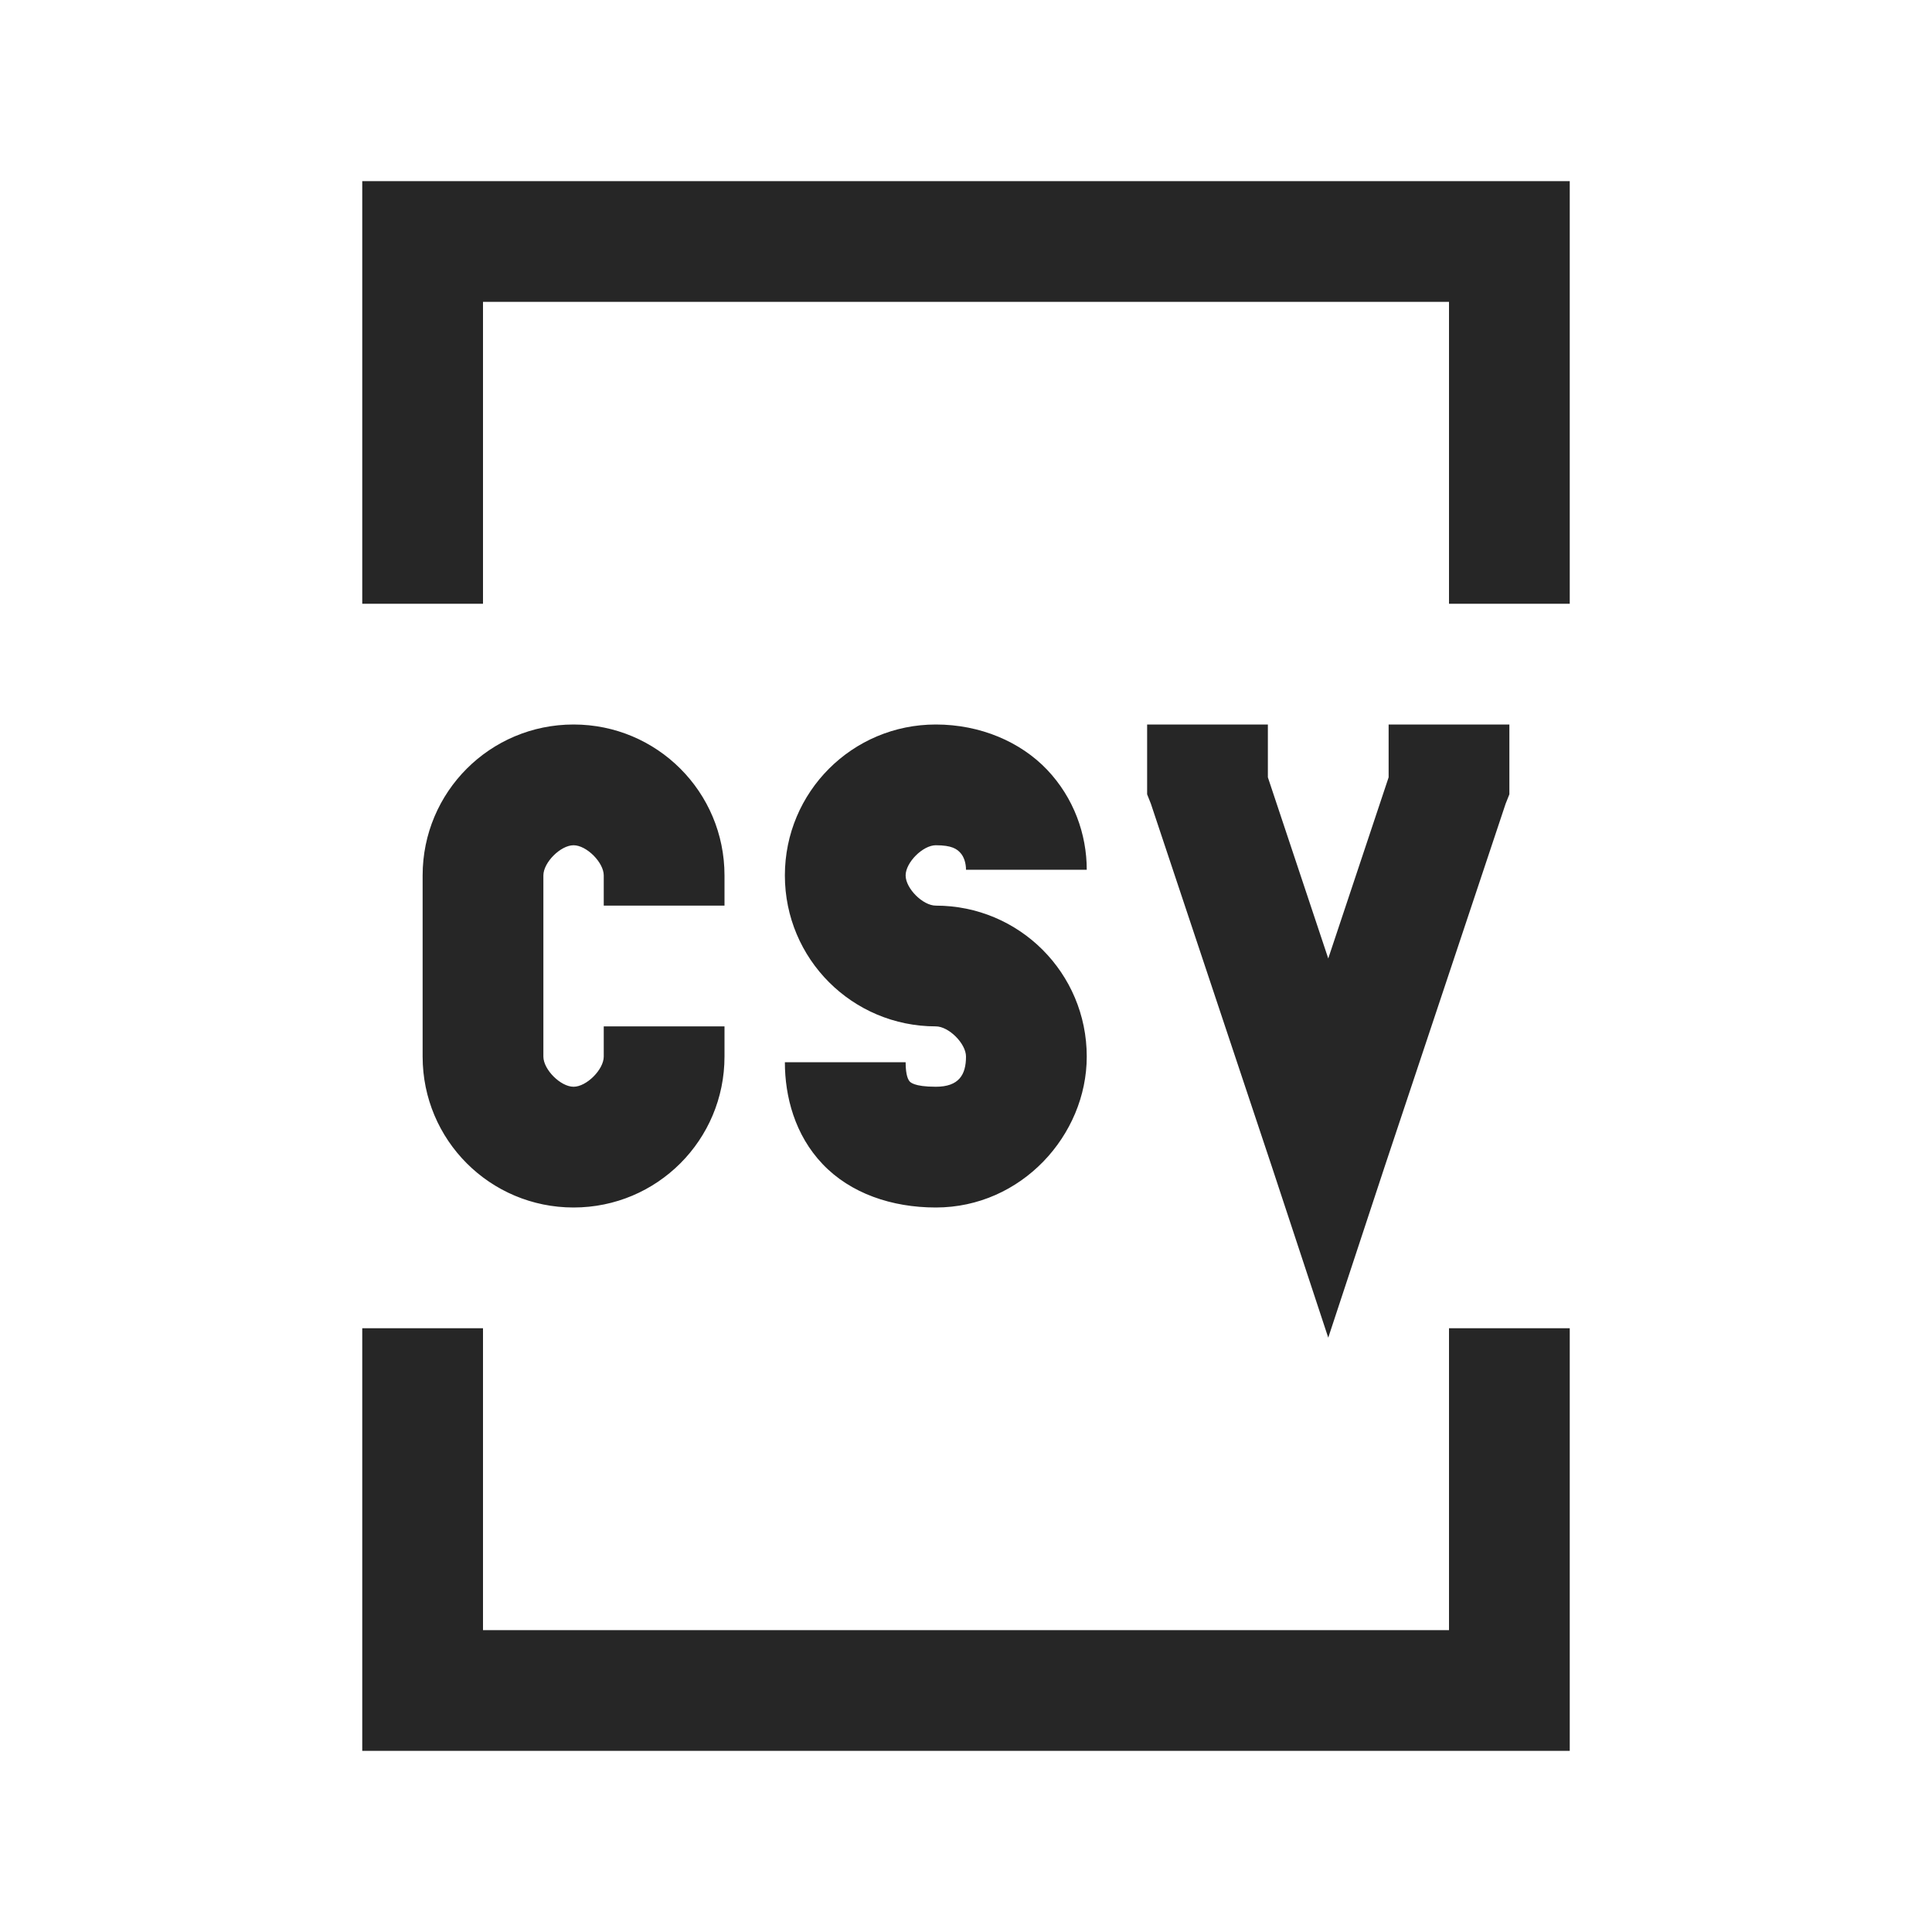 <?xml version="1.0" encoding="UTF-8"?>
<svg xmlns="http://www.w3.org/2000/svg" xmlns:xlink="http://www.w3.org/1999/xlink" viewBox="0 0 32 32" version="1.1" fill="#262626"><g id="surface1" fill="#262626"><path style=" " d="M 6 3 L 6 10 L 8 10 L 8 5 L 24 5 L 24 10 L 26 10 L 26 3 Z M 9.5 12 C 8.117 12 7 13.117 7 14.5 L 7 17.5 C 7 18.883 8.117 20 9.5 20 C 10.883 20 12 18.883 12 17.5 L 12 17 L 10 17 L 10 17.5 C 10 17.715 9.715 18 9.5 18 C 9.285 18 9 17.715 9 17.5 L 9 14.5 C 9 14.285 9.285 14 9.5 14 C 9.715 14 10 14.285 10 14.5 L 10 15 L 12 15 L 12 14.5 C 12 13.117 10.883 12 9.5 12 Z M 15.5 12 C 14.117 12 13 13.117 13 14.5 C 13 15.883 14.117 17 15.5 17 C 15.715 17 16 17.285 16 17.5 C 16 17.801 15.883 18 15.5 18 C 15.133 18 15.074 17.922 15.062 17.906 C 15.051 17.891 15 17.828 15 17.594 L 13 17.594 C 13 18.16 13.164 18.797 13.625 19.281 C 14.086 19.766 14.77 20 15.5 20 C 16.918 20 18 18.801 18 17.5 C 18 16.117 16.883 15 15.5 15 C 15.285 15 15 14.715 15 14.5 C 15 14.285 15.285 14 15.5 14 C 15.766 14 15.848 14.062 15.906 14.125 C 15.965 14.188 16 14.293 16 14.406 L 18 14.406 C 18 13.816 17.785 13.215 17.344 12.75 C 16.902 12.285 16.234 12 15.5 12 Z M 19 12 L 19 13.156 L 19.062 13.312 L 21.062 19.312 L 22 22.156 L 22.938 19.312 L 24.938 13.312 L 25 13.156 L 25 12 L 23 12 L 23 12.875 L 22 15.875 L 21 12.875 L 21 12 Z M 6 22 L 6 29 L 26 29 L 26 22 L 24 22 L 24 27 L 8 27 L 8 22 Z " fill="#262626"/></g></svg>

